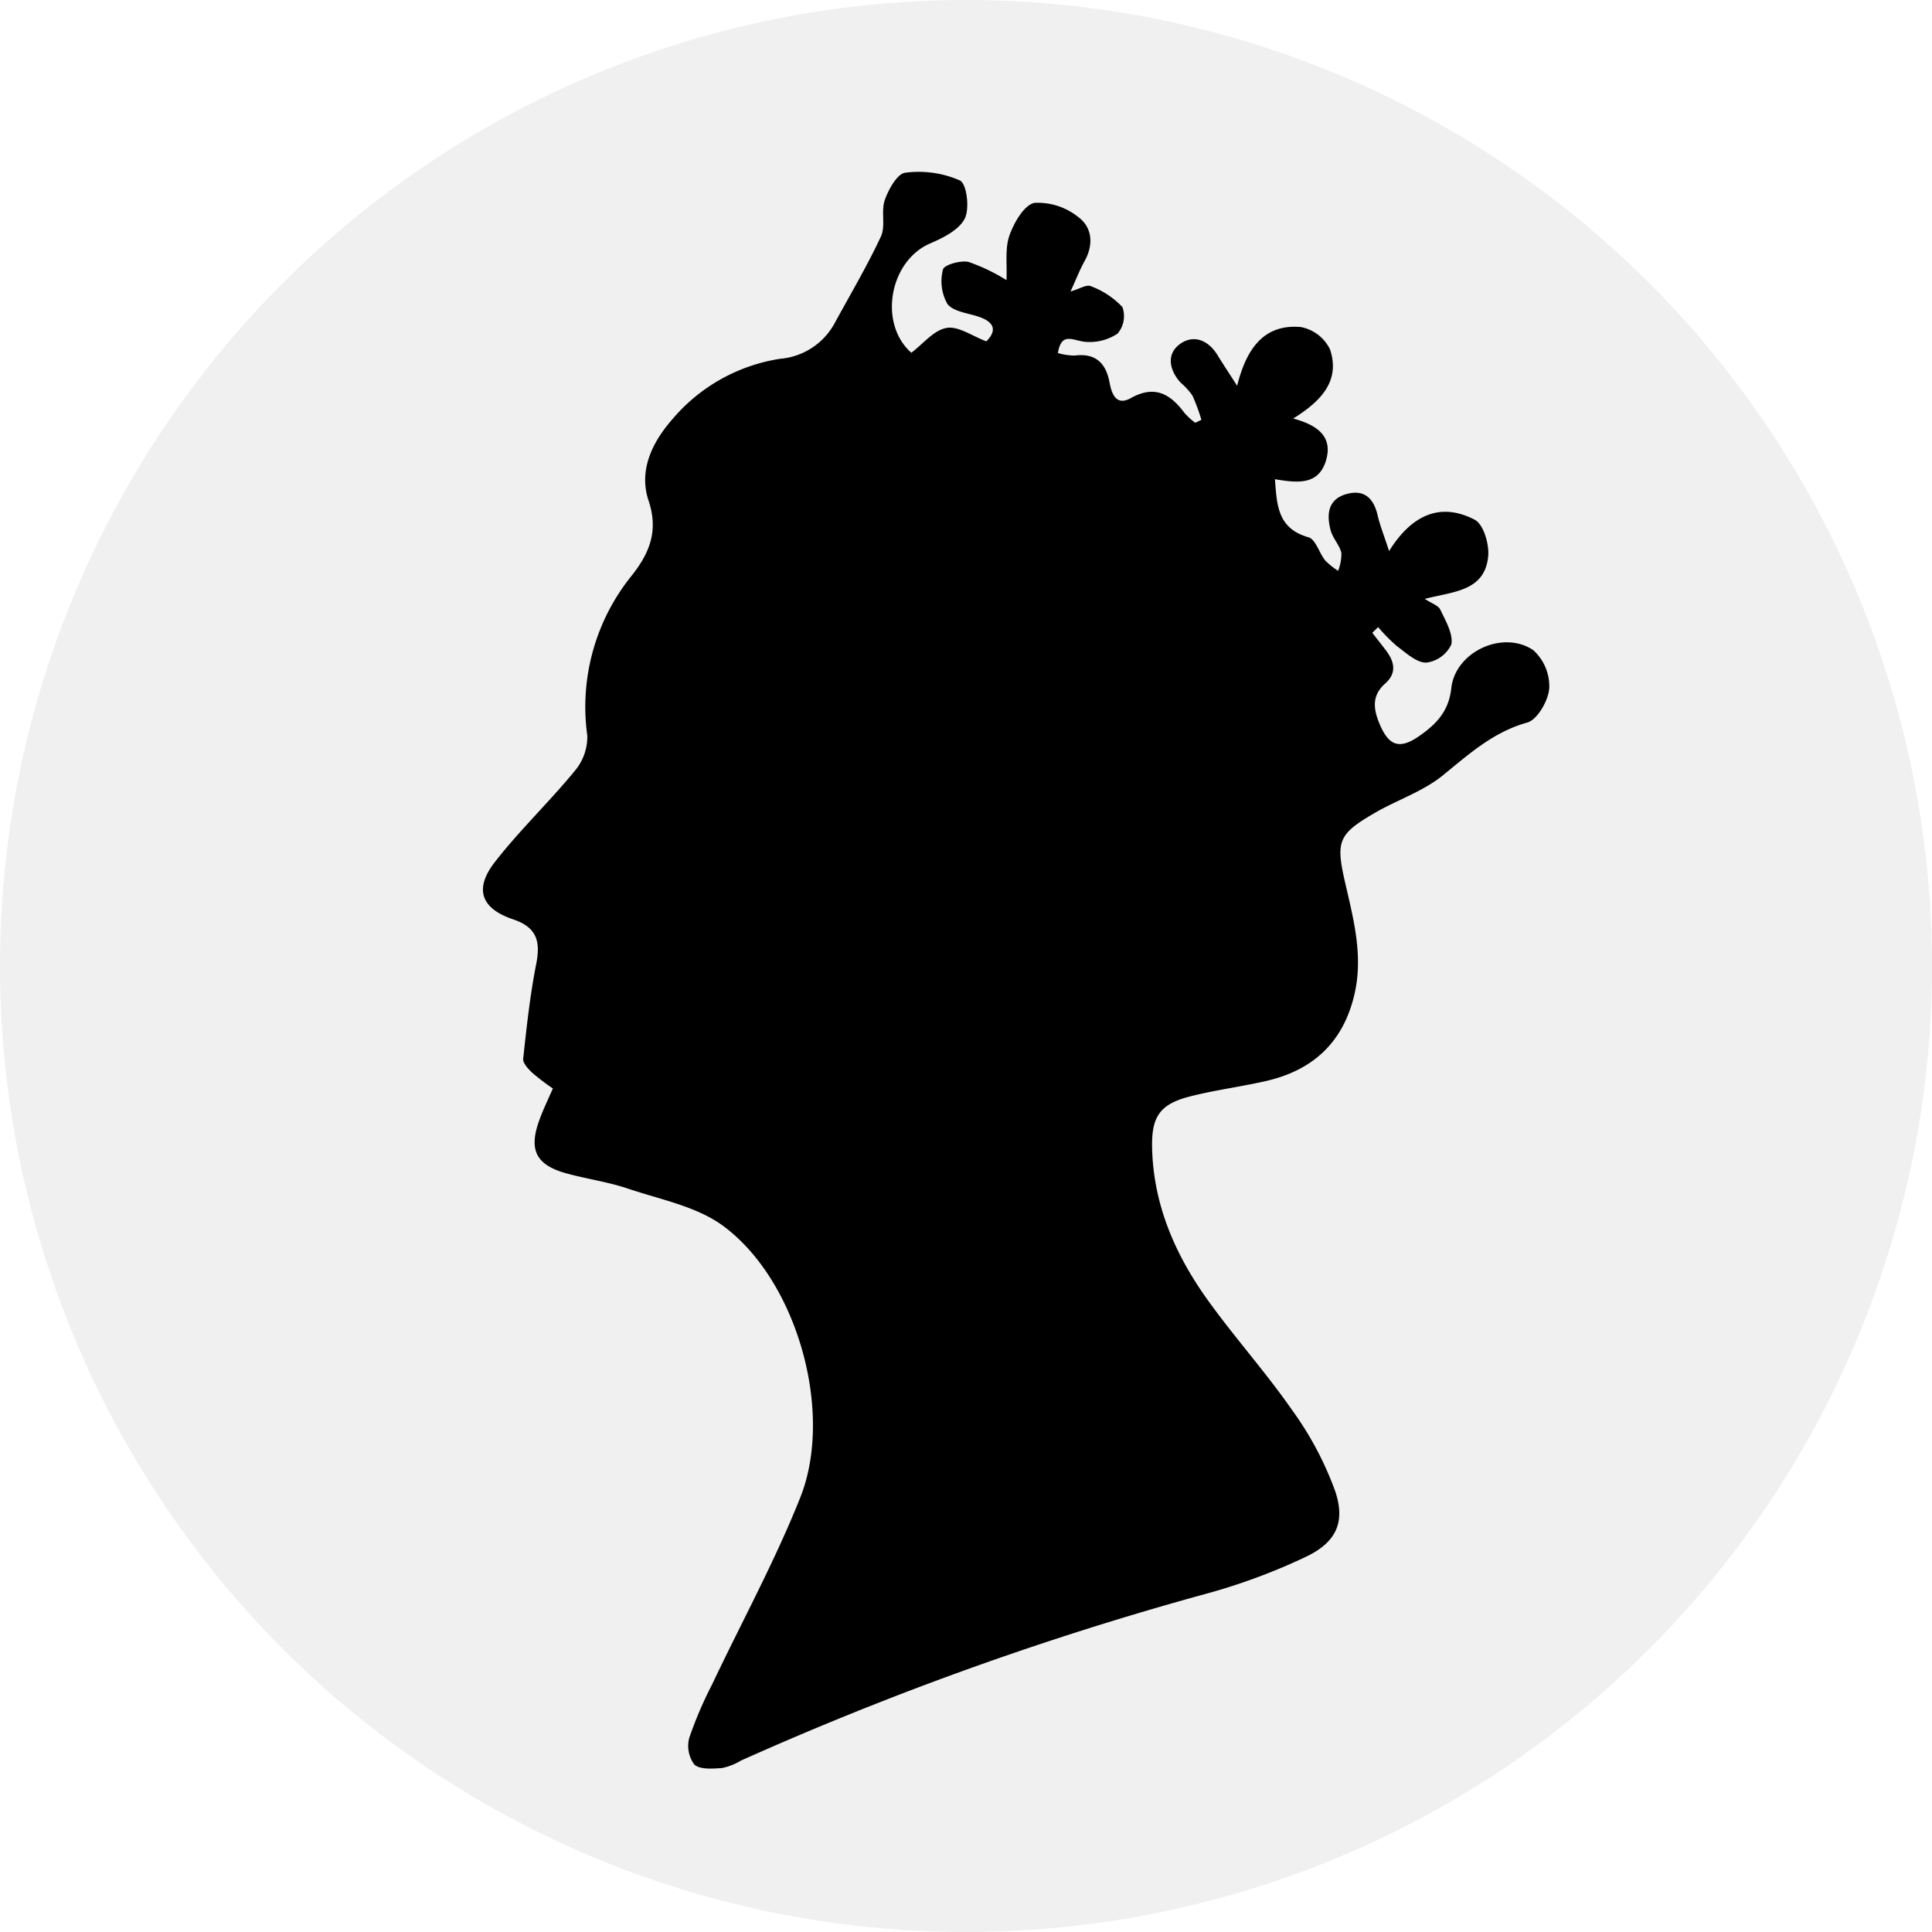 <svg xmlns="http://www.w3.org/2000/svg" width="195.228" height="195.228" viewBox="0 0 195.228 195.228"><defs><style>.a{opacity:0.06;}</style></defs><g transform="translate(-685.934 -387.871)"><circle class="a" cx="97.614" cy="97.614" r="97.614" transform="translate(685.934 387.871)"/><path d="M730.272,520.861a23.455,23.455,0,0,1-2.078-1.583c-.408-.387-.968-.981-.92-1.424.345-3.2.691-6.4,1.313-9.555.45-2.28.09-3.714-2.326-4.527-3.261-1.1-3.966-3.076-1.839-5.807,2.5-3.211,5.48-6.046,8.069-9.2a5.333,5.333,0,0,0,1.261-3.562,21.1,21.1,0,0,1,4.544-16.237c1.759-2.245,2.66-4.473,1.649-7.5-1.018-3.049.35-5.884,2.393-8.218a17.834,17.834,0,0,1,10.892-6.121,6.92,6.92,0,0,0,5.513-3.591c1.584-2.912,3.284-5.771,4.68-8.771.492-1.057-.008-2.548.392-3.684.378-1.075,1.258-2.662,2.065-2.756a10.361,10.361,0,0,1,5.527.782c.687.336,1,2.835.489,3.849-.578,1.146-2.179,1.949-3.5,2.516-4.1,1.758-5.257,8.077-1.9,11.045,1.173-.883,2.26-2.279,3.553-2.507,1.2-.212,2.611.828,4.028,1.353,1.031-1.039.89-1.9-.717-2.467-1.115-.392-2.609-.518-3.218-1.311a4.67,4.67,0,0,1-.446-3.489c.1-.454,1.766-.94,2.572-.759a18.776,18.776,0,0,1,3.842,1.841c.074-1.6-.168-3.178.3-4.509.457-1.3,1.5-3.11,2.541-3.3a6.544,6.544,0,0,1,4.455,1.468c1.363,1.023,1.525,2.75.606,4.4-.489.878-.852,1.826-1.431,3.09.915-.265,1.626-.73,2.038-.541a8.417,8.417,0,0,1,3.209,2.116,2.738,2.738,0,0,1-.485,2.675,5.07,5.07,0,0,1-3.4.822c-1.2-.162-2.289-.964-2.636,1.147a6.291,6.291,0,0,0,1.683.255c2.125-.271,3.167.751,3.537,2.725.221,1.183.684,2.389,2.145,1.574,2.42-1.352,4.005-.42,5.432,1.508a7.361,7.361,0,0,0,1.079.984l.624-.293a19.27,19.27,0,0,0-.908-2.464,7.34,7.34,0,0,0-1.2-1.309c-1.122-1.241-1.432-2.819-.145-3.824,1.37-1.07,2.906-.533,3.88,1.053.546.889,1.124,1.758,1.985,3.1.971-3.891,2.794-6.258,6.443-5.936a4.14,4.14,0,0,1,2.943,2.262c1.055,3.172-.9,5.236-3.725,6.983,2.392.636,4.016,1.78,3.337,4.173-.748,2.637-2.978,2.32-5.178,1.959.2,2.566.237,4.978,3.386,5.866.721.2,1.077,1.575,1.689,2.339a7.555,7.555,0,0,0,1.309,1.053,4.71,4.71,0,0,0,.329-1.822c-.2-.8-.874-1.48-1.086-2.281-.426-1.608-.283-3.158,1.659-3.672,1.759-.465,2.694.465,3.088,2.156.24,1.033.642,2.028,1.16,3.622,2.294-3.685,5.208-4.961,8.658-3.164.885.461,1.473,2.475,1.355,3.694-.343,3.542-3.533,3.555-6.406,4.3.689.459,1.367.664,1.571,1.094.532,1.123,1.3,2.421,1.116,3.5a3.247,3.247,0,0,1-2.541,1.849c-.989.007-2.039-.981-2.962-1.67a17.266,17.266,0,0,1-1.9-1.921l-.589.579c.453.581.91,1.158,1.357,1.744.873,1.142,1.165,2.305-.06,3.386-1.43,1.261-1.154,2.7-.513,4.186.928,2.145,2.014,2.472,3.969,1.107,1.683-1.175,2.974-2.461,3.232-4.83.4-3.672,5.2-5.908,8.272-3.85a4.925,4.925,0,0,1,1.625,3.874c-.1,1.246-1.2,3.162-2.226,3.45-3.453.965-5.877,3.187-8.528,5.338-2,1.626-4.618,2.48-6.889,3.8-3.678,2.136-3.944,2.85-2.987,7.019.856,3.728,1.853,7.423.942,11.321-1.132,4.841-4.19,7.655-8.924,8.743-2.567.589-5.2.916-7.743,1.574-3.014.779-3.845,2.064-3.776,5.168.127,5.748,2.321,10.784,5.589,15.349,2.721,3.8,5.874,7.3,8.539,11.136a33.314,33.314,0,0,1,4.378,8.233c1.075,3.222.019,5.233-3.082,6.674a60.718,60.718,0,0,1-9.758,3.623,325.479,325.479,0,0,0-47.229,16.922,6.153,6.153,0,0,1-1.885.746c-.954.063-2.227.175-2.806-.35a3.147,3.147,0,0,1-.51-2.72,40.22,40.22,0,0,1,2.3-5.375c2.982-6.294,6.34-12.435,8.911-18.891,3.432-8.621-.32-21.935-7.784-27.442-2.681-1.978-6.349-2.667-9.625-3.772-2-.676-4.133-.971-6.181-1.529-3.145-.858-3.9-2.4-2.736-5.505C729.324,522.928,729.8,521.946,730.272,520.861Z" transform="translate(11.528 -23)"/></g></svg>